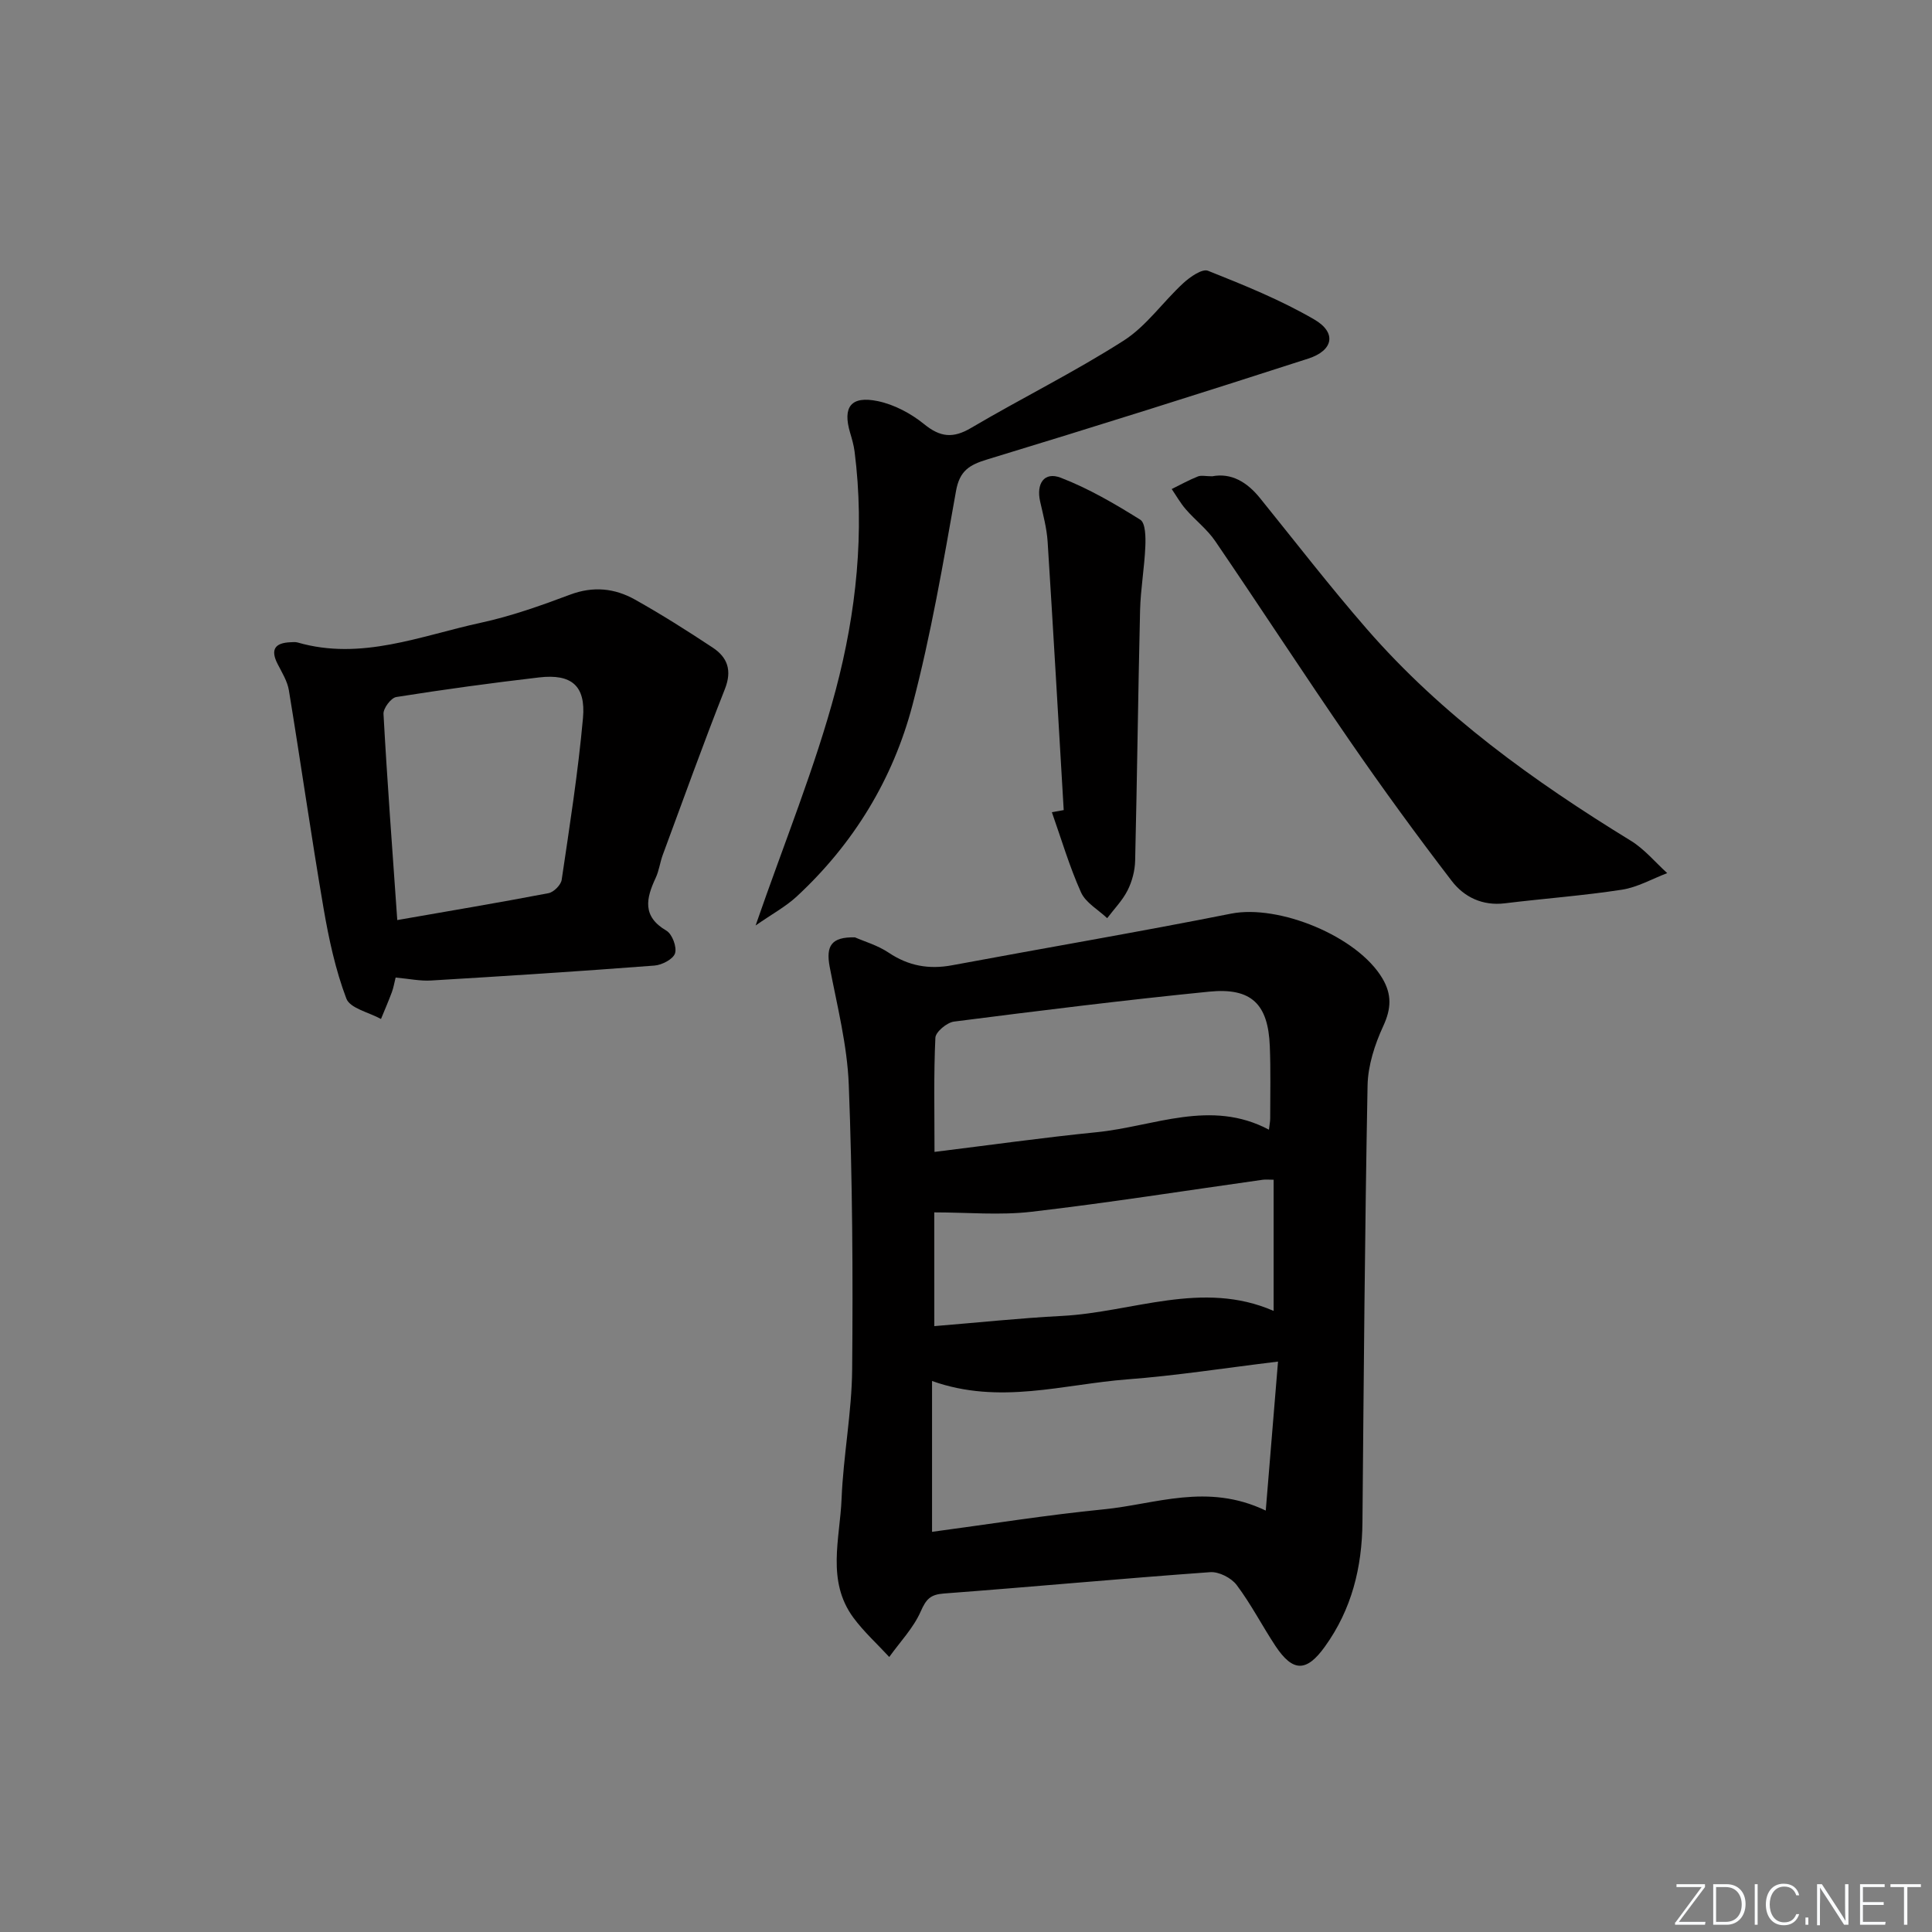 <svg enable-background="new 0 0 400 400" viewBox="0 0 400 400" xmlns="http://www.w3.org/2000/svg"><rect x="0" y="0" width="400" height="400" fill="#808080" stroke="none"/><g fill="#fafbfc"><path d="m346.9 398 5.4-7.3h-5.2v-.6h5.9v.6l-5.4 7.2h5.5l-.1.6h-6.2v-.5z"/><path d="m354.7 390.1h2.8c2.3 0 3.9 1.6 3.9 4.1s-1.6 4.3-3.9 4.3h-2.8zm.6 7.8h2c2.2 0 3.3-1.6 3.3-3.6 0-1.8-1-3.6-3.3-3.6h-2z"/><path d="m363.9 390.1v8.4h-.6v-8.4z"/><path d="m372.5 396.3c-.4 1.3-1.4 2.3-3.2 2.3-2.4 0-3.7-1.9-3.7-4.3 0-2.3 1.2-4.3 3.7-4.3 1.8 0 2.9 1 3.2 2.4h-.6c-.4-1.1-1.1-1.8-2.5-1.8-2.1 0-3 1.9-3 3.7s.9 3.7 3 3.7c1.4 0 2.1-.7 2.5-1.7z"/><path d="m373.8 398.5v-1.5h.6v1.5z"/><path d="m376.2 398.5v-8.4h1c1.3 2 4.4 6.7 4.9 7.6-.1-1.2-.1-2.4-.1-3.8v-3.8h.7v8.4h-.9c-1.2-1.9-4.4-6.8-5-7.7.1 1.1 0 2.3 0 3.9v3.9h-.6z"/><path d="m390 394.4h-4.3v3.5h4.7l-.1.6h-5.2v-8.4h5.1v.6h-4.5v3.1h4.3z"/><path d="m394.2 390.7h-2.8v-.6h6.3v.6h-2.8v7.8h-.7z"/></g><path d="m177.01 194.07c1.88.83 4.68 1.63 6.98 3.17 4.1 2.75 8.33 3.5 13.12 2.61 19.25-3.59 38.56-6.87 57.77-10.69 9.88-1.96 26.2 4.68 31.35 13.44 1.95 3.31 1.82 6.24.16 9.83-1.76 3.81-3.17 8.17-3.25 12.31-.57 30.13-.79 60.27-1.06 90.4-.08 9.38-2.22 18.06-7.78 25.78-3.78 5.26-6.6 5.33-10.23-.14-2.75-4.16-5.04-8.64-8.03-12.62-1.11-1.48-3.68-2.79-5.48-2.66-18.39 1.32-36.76 3.04-55.15 4.42-2.81.21-3.67 1.19-4.78 3.7-1.51 3.44-4.29 6.32-6.52 9.44-2.49-2.7-5.25-5.2-7.42-8.13-5.63-7.64-2.78-16.36-2.45-24.63.36-8.94 2.11-17.84 2.19-26.77.18-19.64.06-39.3-.7-58.92-.31-8.2-2.41-16.35-3.96-24.47-.79-4.3.33-6.18 5.24-6.07zm87.59 87.83c-11.14 1.35-21.12 2.92-31.16 3.68-13.27 1.01-26.51 5.33-40.47.34v31.23c11.91-1.59 23.7-3.49 35.56-4.66 10.71-1.05 21.41-5.55 33.53.26.88-10.65 1.69-20.41 2.54-30.85zm-1.88-48.01c.12-1.05.26-1.69.26-2.33 0-4.99.12-9.98-.08-14.96-.34-8.73-3.81-12.16-12.55-11.29-17.64 1.76-35.25 3.95-52.84 6.2-1.46.19-3.79 2.13-3.85 3.34-.36 7.59-.18 15.21-.18 23.64 11.6-1.43 22.58-2.98 33.59-4.08 11.83-1.18 23.57-6.94 35.65-.52zm-69.28 40.67c9-.73 17.69-1.66 26.4-2.11 14.63-.75 29.09-7.49 43.85-1.04 0-9.26 0-18.19 0-27.16-.97 0-1.64-.08-2.29.01-15.93 2.24-31.83 4.76-47.81 6.62-6.57.77-13.31.13-20.16.13.01 7.09.01 15 .01 23.55z" fill="#010000"/><path d="m81.91 202.39c-.28 1.13-.44 2.11-.78 3.03-.7 1.87-1.49 3.7-2.25 5.55-2.48-1.37-6.4-2.2-7.17-4.22-2.26-5.97-3.63-12.36-4.72-18.69-2.57-15.02-4.71-30.1-7.18-45.14-.31-1.89-1.43-3.68-2.33-5.44-1.54-3-.56-4.38 2.65-4.51.5-.02 1.03-.08 1.49.05 13.18 3.81 25.45-1.38 37.9-4.08 6.29-1.36 12.45-3.55 18.5-5.82 4.79-1.8 9.23-1.34 13.43 1.01 5.5 3.08 10.85 6.47 16.11 9.95 3.07 2.03 4.04 4.73 2.52 8.58-4.49 11.37-8.63 22.89-12.87 34.36-.57 1.55-.76 3.25-1.46 4.74-1.98 4.24-2.84 7.97 2.23 10.93 1.19.7 2.19 3.38 1.78 4.68-.38 1.21-2.7 2.42-4.25 2.54-15.39 1.18-30.8 2.17-46.21 3.09-2.25.15-4.55-.35-7.39-.61zm.34-11.9c10.81-1.89 21.09-3.61 31.32-5.57 1.08-.21 2.56-1.7 2.72-2.76 1.65-11.14 3.4-22.29 4.41-33.5.6-6.71-2.4-9.18-9.06-8.41-9.89 1.15-19.76 2.5-29.59 4.06-1.09.17-2.72 2.34-2.65 3.5.76 13.91 1.81 27.8 2.85 42.68z" fill="#010000"/><path d="m156.44 191.61c6.02-17.39 12.35-32.8 16.59-48.77 4.25-16.03 6.03-32.65 3.9-49.37-.17-1.3-.54-2.59-.92-3.86-1.59-5.34.15-7.72 5.73-6.56 3.41.71 6.88 2.56 9.61 4.78 3.35 2.72 5.99 2.96 9.7.77 10.45-6.16 21.37-11.55 31.58-18.07 4.72-3.01 8.14-8.03 12.36-11.91 1.39-1.28 3.91-3.04 5.11-2.56 7.49 2.98 15.05 6.04 22 10.08 4.68 2.71 3.98 6.42-1.23 8.1-22.1 7.14-44.25 14.12-66.47 20.88-3.71 1.13-5.72 2.33-6.47 6.55-2.64 14.84-5.18 29.74-9.01 44.3-4.04 15.36-12.2 28.73-23.96 39.63-2.28 2.11-5.09 3.62-8.52 6.01z" fill="#010000"/><path d="m250.98 98.61c3.96-.75 7.21 1.19 9.91 4.54 7.32 9.06 14.45 18.29 22.09 27.07 15.56 17.89 34.59 31.53 54.67 43.85 2.82 1.73 5.04 4.44 7.53 6.7-3.11 1.18-6.14 2.93-9.36 3.43-8.04 1.24-16.17 1.83-24.25 2.82-4.63.57-8.45-1.29-11.01-4.64-7.27-9.48-14.31-19.14-21.09-28.98-9.44-13.69-18.5-27.63-27.87-41.37-1.66-2.44-4.13-4.32-6.09-6.58-1.11-1.28-1.96-2.79-2.92-4.2 1.8-.89 3.57-1.87 5.43-2.61.7-.27 1.63-.03 2.96-.03z" fill="#010000"/><path d="m220.23 167.72c-1.1-18.53-2.15-37.05-3.33-55.57-.18-2.79-.93-5.56-1.55-8.31-.84-3.72.84-6.25 4.27-4.93 5.76 2.22 11.2 5.4 16.46 8.69 1.09.68 1.13 3.62 1.05 5.49-.18 4.43-.98 8.85-1.09 13.28-.41 17.28-.61 34.56-1.02 51.83-.05 2.07-.63 4.28-1.56 6.13-1.06 2.1-2.79 3.86-4.23 5.77-1.85-1.76-4.45-3.19-5.42-5.35-2.4-5.35-4.07-11.04-6.03-16.59.83-.14 1.64-.29 2.45-.44z" fill="#010000"/></svg>